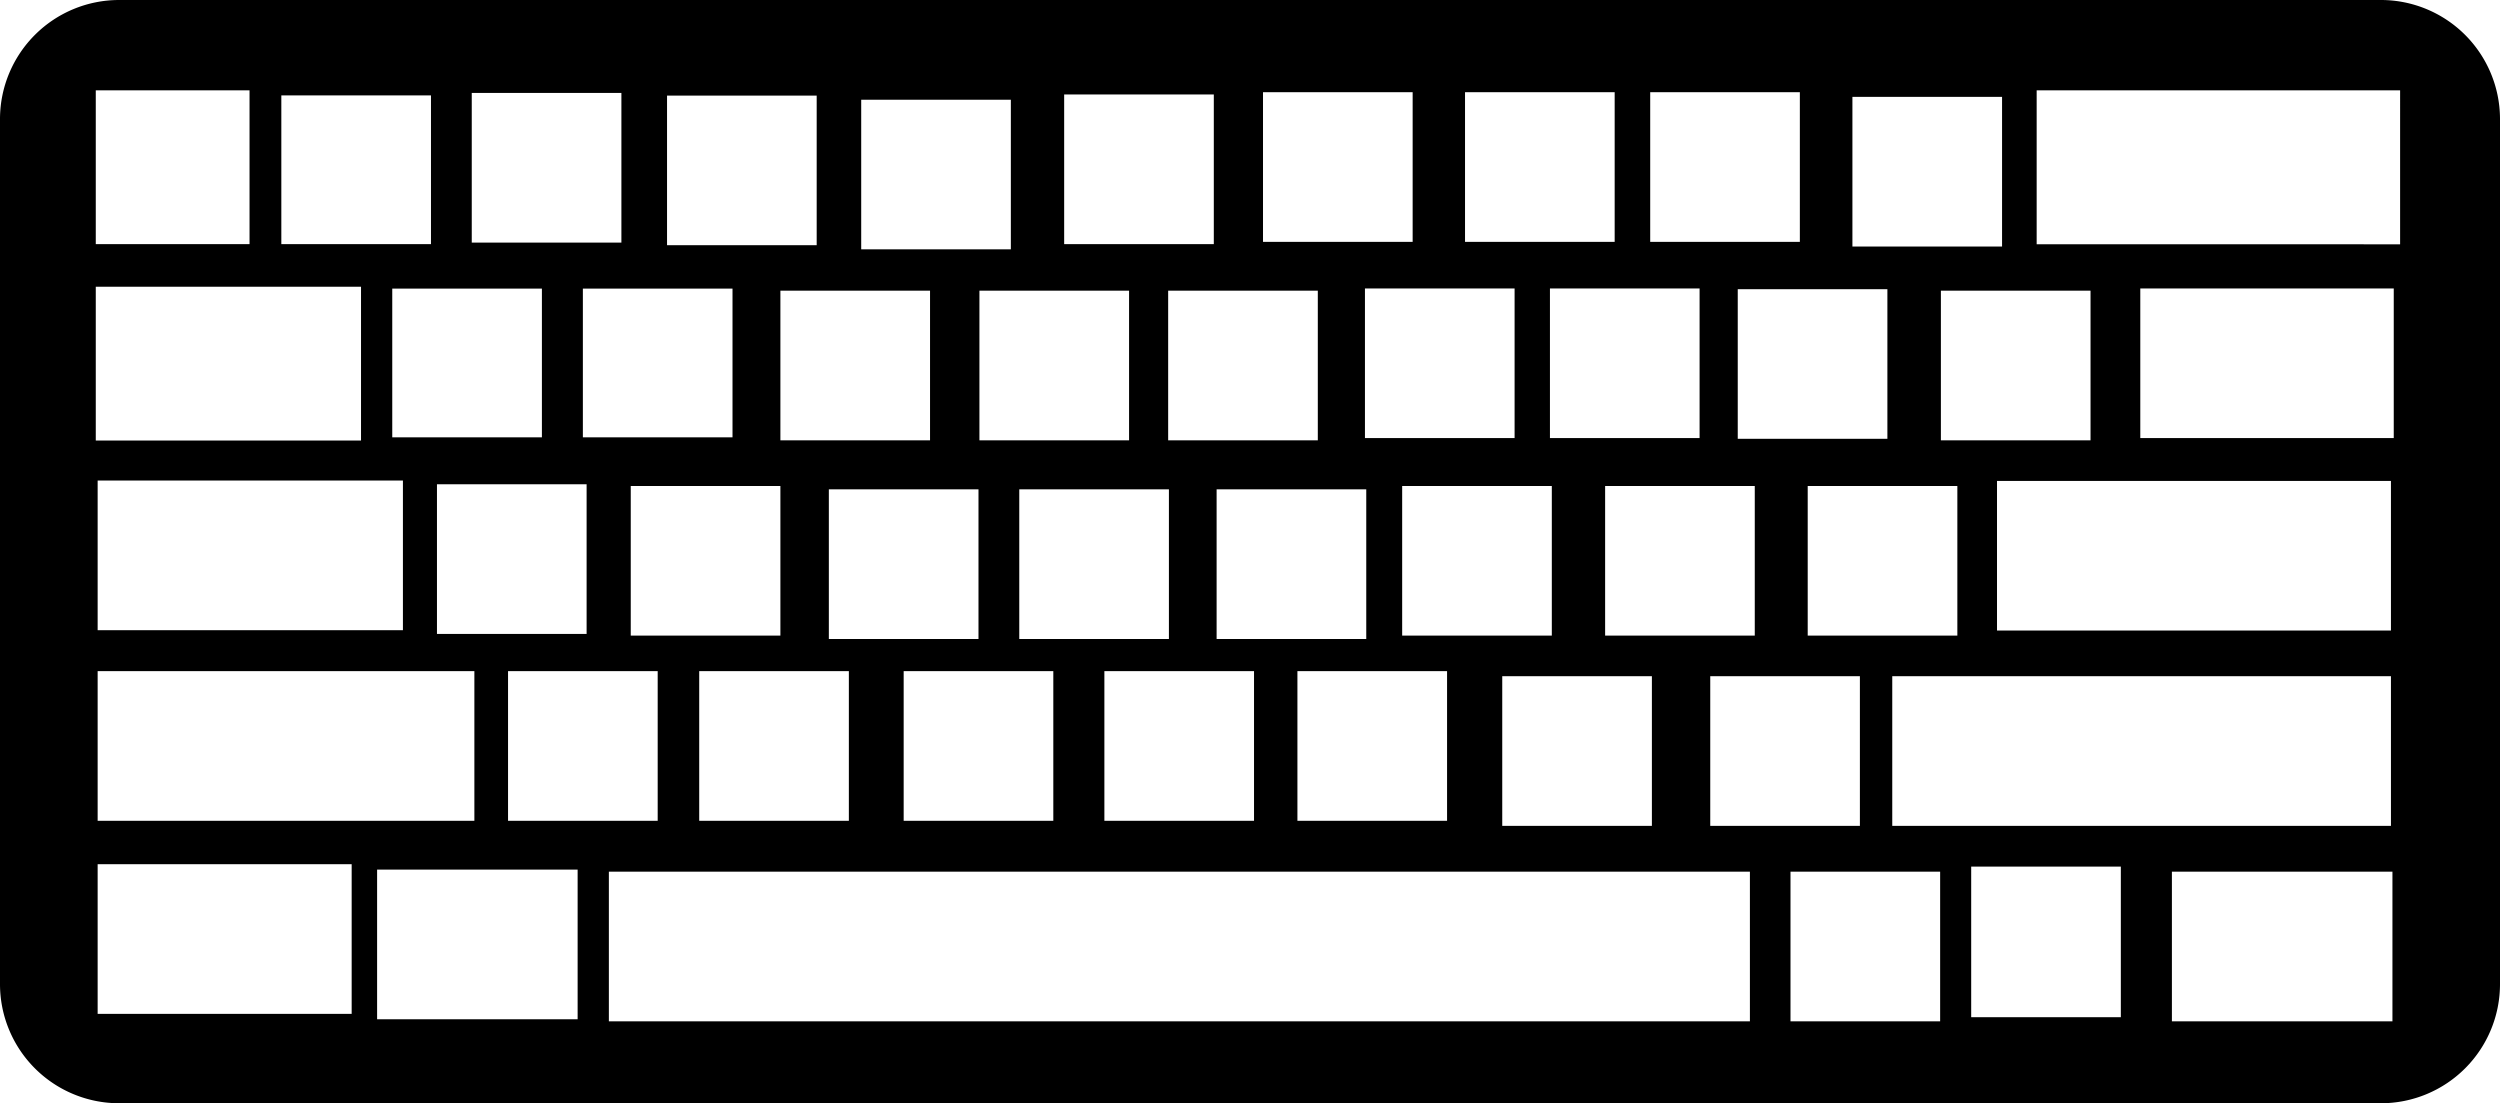 <svg id="Layer_1" data-name="Layer 1" xmlns="http://www.w3.org/2000/svg" viewBox="0 0 133.65 58.98" class="maxsize"><path d="M127.29,0H6.37A6.37,6.37,0,0,0,0,6.33V52.61a6.37,6.37,0,0,0,6.37,6.37H127.29a6.37,6.37,0,0,0,6.36-6.37V6.33A6.37,6.37,0,0,0,127.29,0ZM99.03,5.18h8v8h-8ZM20.97,23.38V15.43h8v7.95Zm.57,2.31v8H5.22v-8Zm1.82.2h8v8h-8Zm7.8-2.51V15.43h8v7.95Zm-4,12.5h8v8h-8Zm6.56-1.9v-8h8v8Zm8-10.44v-8h8v8ZM37.38,35.88h8v8h-8Zm6.93-1.72v-8h8v8Zm4,1.72h8v8h-8Zm6.18-1.72v-8h8v8ZM52.36,23.54v-8h8v8Zm10.09,0v-8h8v8ZM59.04,35.88h8v8h-8Zm6-1.72v-8h8v8Zm7.93-10.74v-8h8v8ZM69.36,35.88h8v8h-8Zm5.6-1.9v-8h8v8Zm7.9-10.56v-8h8v8ZM80.31,36.15h8v8h-8Zm5.5-2.17v-8h8v8ZM92.9,23.46v-8h8v8ZM91.43,36.15h8v8h-8Zm5.21-2.17v-8h8v8Zm4.52,2.17h26.66v8H101.16Zm5.6-2.44v-8h21.06v8Zm5-10.17h-8v-8h8ZM88.22,4.93h8v8h-8Zm-9.9,0h8v8h-8Zm-10.8,0h8v8h-8Zm-10.63.12h8v8h-8Zm-10.85.28h8v8h-8ZM35.66,5.11h8v8h-8ZM25.22,4.97h8v8h-8ZM15.04,5.1h8v7.95h-8ZM5.12,4.83h8.22v8.22H5.12Zm0,10.5H19.3v8.22H5.12Zm.1,20.55H25.36v8H5.22ZM18.8,54.2H5.22v-8H18.8Zm12.08.29H20.16v-8H30.88Zm62.67.11h-61v-8h61Zm10.17,0h-8v-8h8Zm9.66-.22h-8V46.33h8Zm14.52.22H116.11v-8H127.9Zm.07-31.18H114.42v-8h13.55Zm.34-10.36H108.88V4.83h19.43Z" transform="translate(0 0)"/></svg>